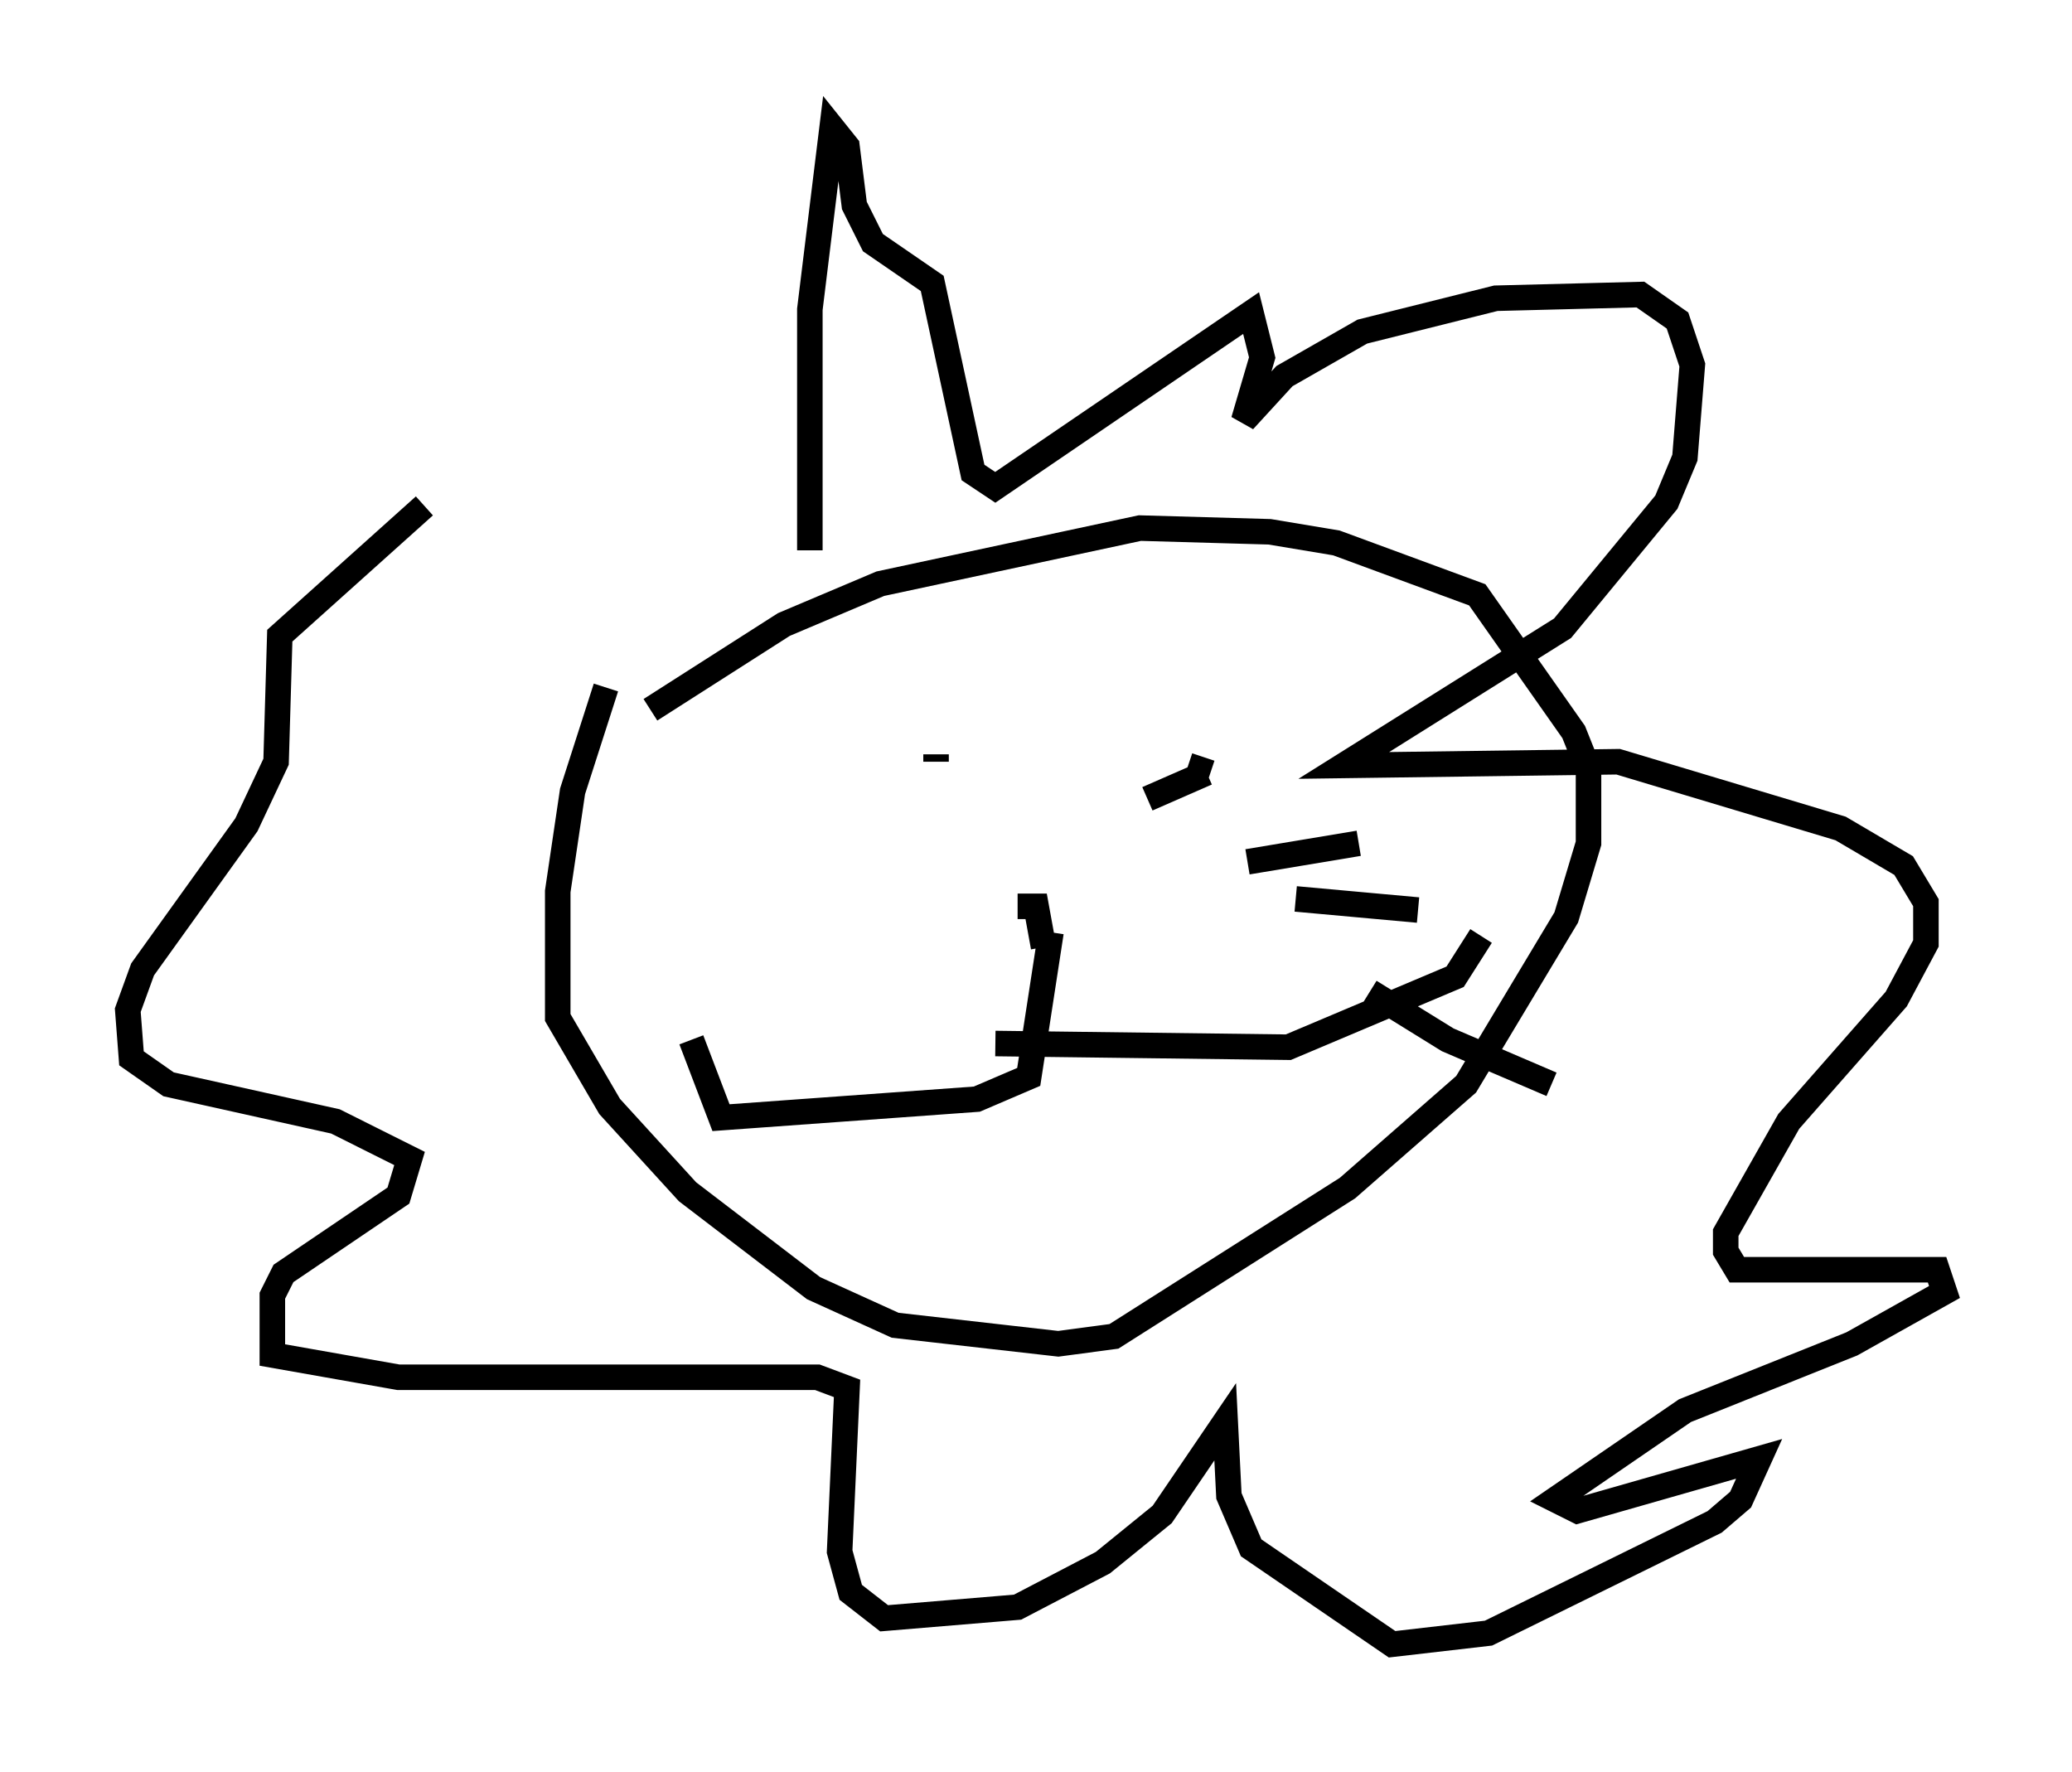 <?xml version="1.0" encoding="utf-8" ?>
<svg baseProfile="full" height="69.408" version="1.1" width="81.173" xmlns="http://www.w3.org/2000/svg" xmlns:ev="http://www.w3.org/2001/xml-events" xmlns:xlink="http://www.w3.org/1999/xlink"><defs /><rect fill="white" height="69.408" width="81.173" x="0" y="0" /><path d="M25.626, 24.173 m-1.888, 2.76 l-1.307, 4.067 -0.581, 3.922 l0.0, 4.939 2.034, 3.486 l3.05, 3.341 4.939, 3.777 l3.196, 1.453 6.391, 0.726 l2.179, -0.291 9.151, -5.81 l4.648, -4.067 3.922, -6.536 l0.872, -2.905 0.0, -2.905 l-0.581, -1.453 -3.777, -5.374 l-5.52, -2.034 -2.615, -0.436 l-5.084, -0.145 -10.168, 2.179 l-3.777, 1.598 -5.229, 3.341 m6.246, -6.246 l0.0, -9.441 0.872, -7.117 l0.581, 0.726 0.291, 2.324 l0.726, 1.453 2.324, 1.598 l1.598, 7.408 0.872, 0.581 l10.022, -6.827 0.436, 1.743 l-0.726, 2.469 1.598, -1.743 l3.05, -1.743 5.229, -1.307 l5.665, -0.145 1.453, 1.017 l0.581, 1.743 -0.291, 3.631 l-0.726, 1.743 -4.067, 4.939 l-8.57, 5.374 10.749, -0.145 l8.715, 2.615 2.469, 1.453 l0.872, 1.453 0.0, 1.598 l-1.162, 2.179 -4.212, 4.793 l-2.469, 4.358 0.0, 0.726 l0.436, 0.726 7.844, 0.0 l0.291, 0.872 -3.631, 2.034 l-6.536, 2.615 -5.084, 3.486 l0.872, 0.436 7.117, -2.034 l-0.726, 1.598 -1.017, 0.872 l-8.86, 4.358 -3.777, 0.436 l-5.52, -3.777 -0.872, -2.034 l-0.145, -2.905 -2.469, 3.631 l-2.324, 1.888 -3.341, 1.743 l-5.229, 0.436 -1.307, -1.017 l-0.436, -1.598 0.291, -6.391 l-1.162, -0.436 -16.413, 0.0 l-4.939, -0.872 0.0, -2.324 l0.436, -0.872 4.503, -3.05 l0.436, -1.453 -2.905, -1.453 l-6.536, -1.453 -1.453, -1.017 l-0.145, -1.888 0.581, -1.598 l4.067, -5.665 1.162, -2.469 l0.145, -4.939 5.665, -5.084 m20.045, 9.732 l0.0, 0.291 m8.425, -1.598 l0.0, 0.0 m-0.145, 3.05 l2.324, -1.017 m0.145, 0.0 l-0.872, -0.291 m-7.844, 6.101 l0.0, 0.0 m1.162, -0.581 l0.726, 0.0 0.291, 1.598 m0.291, -0.581 l-0.872, 5.665 -2.034, 0.872 l-10.022, 0.726 -1.162, -3.05 m11.911, 0.145 l11.475, 0.145 6.536, -2.76 l1.017, -1.598 m-9.151, -2.905 l4.358, -0.726 m-2.469, 2.179 l4.793, 0.436 m-1.888, 3.196 l3.05, 1.888 4.067, 1.743 " fill="none" stroke="black" stroke-width="1" /></svg>